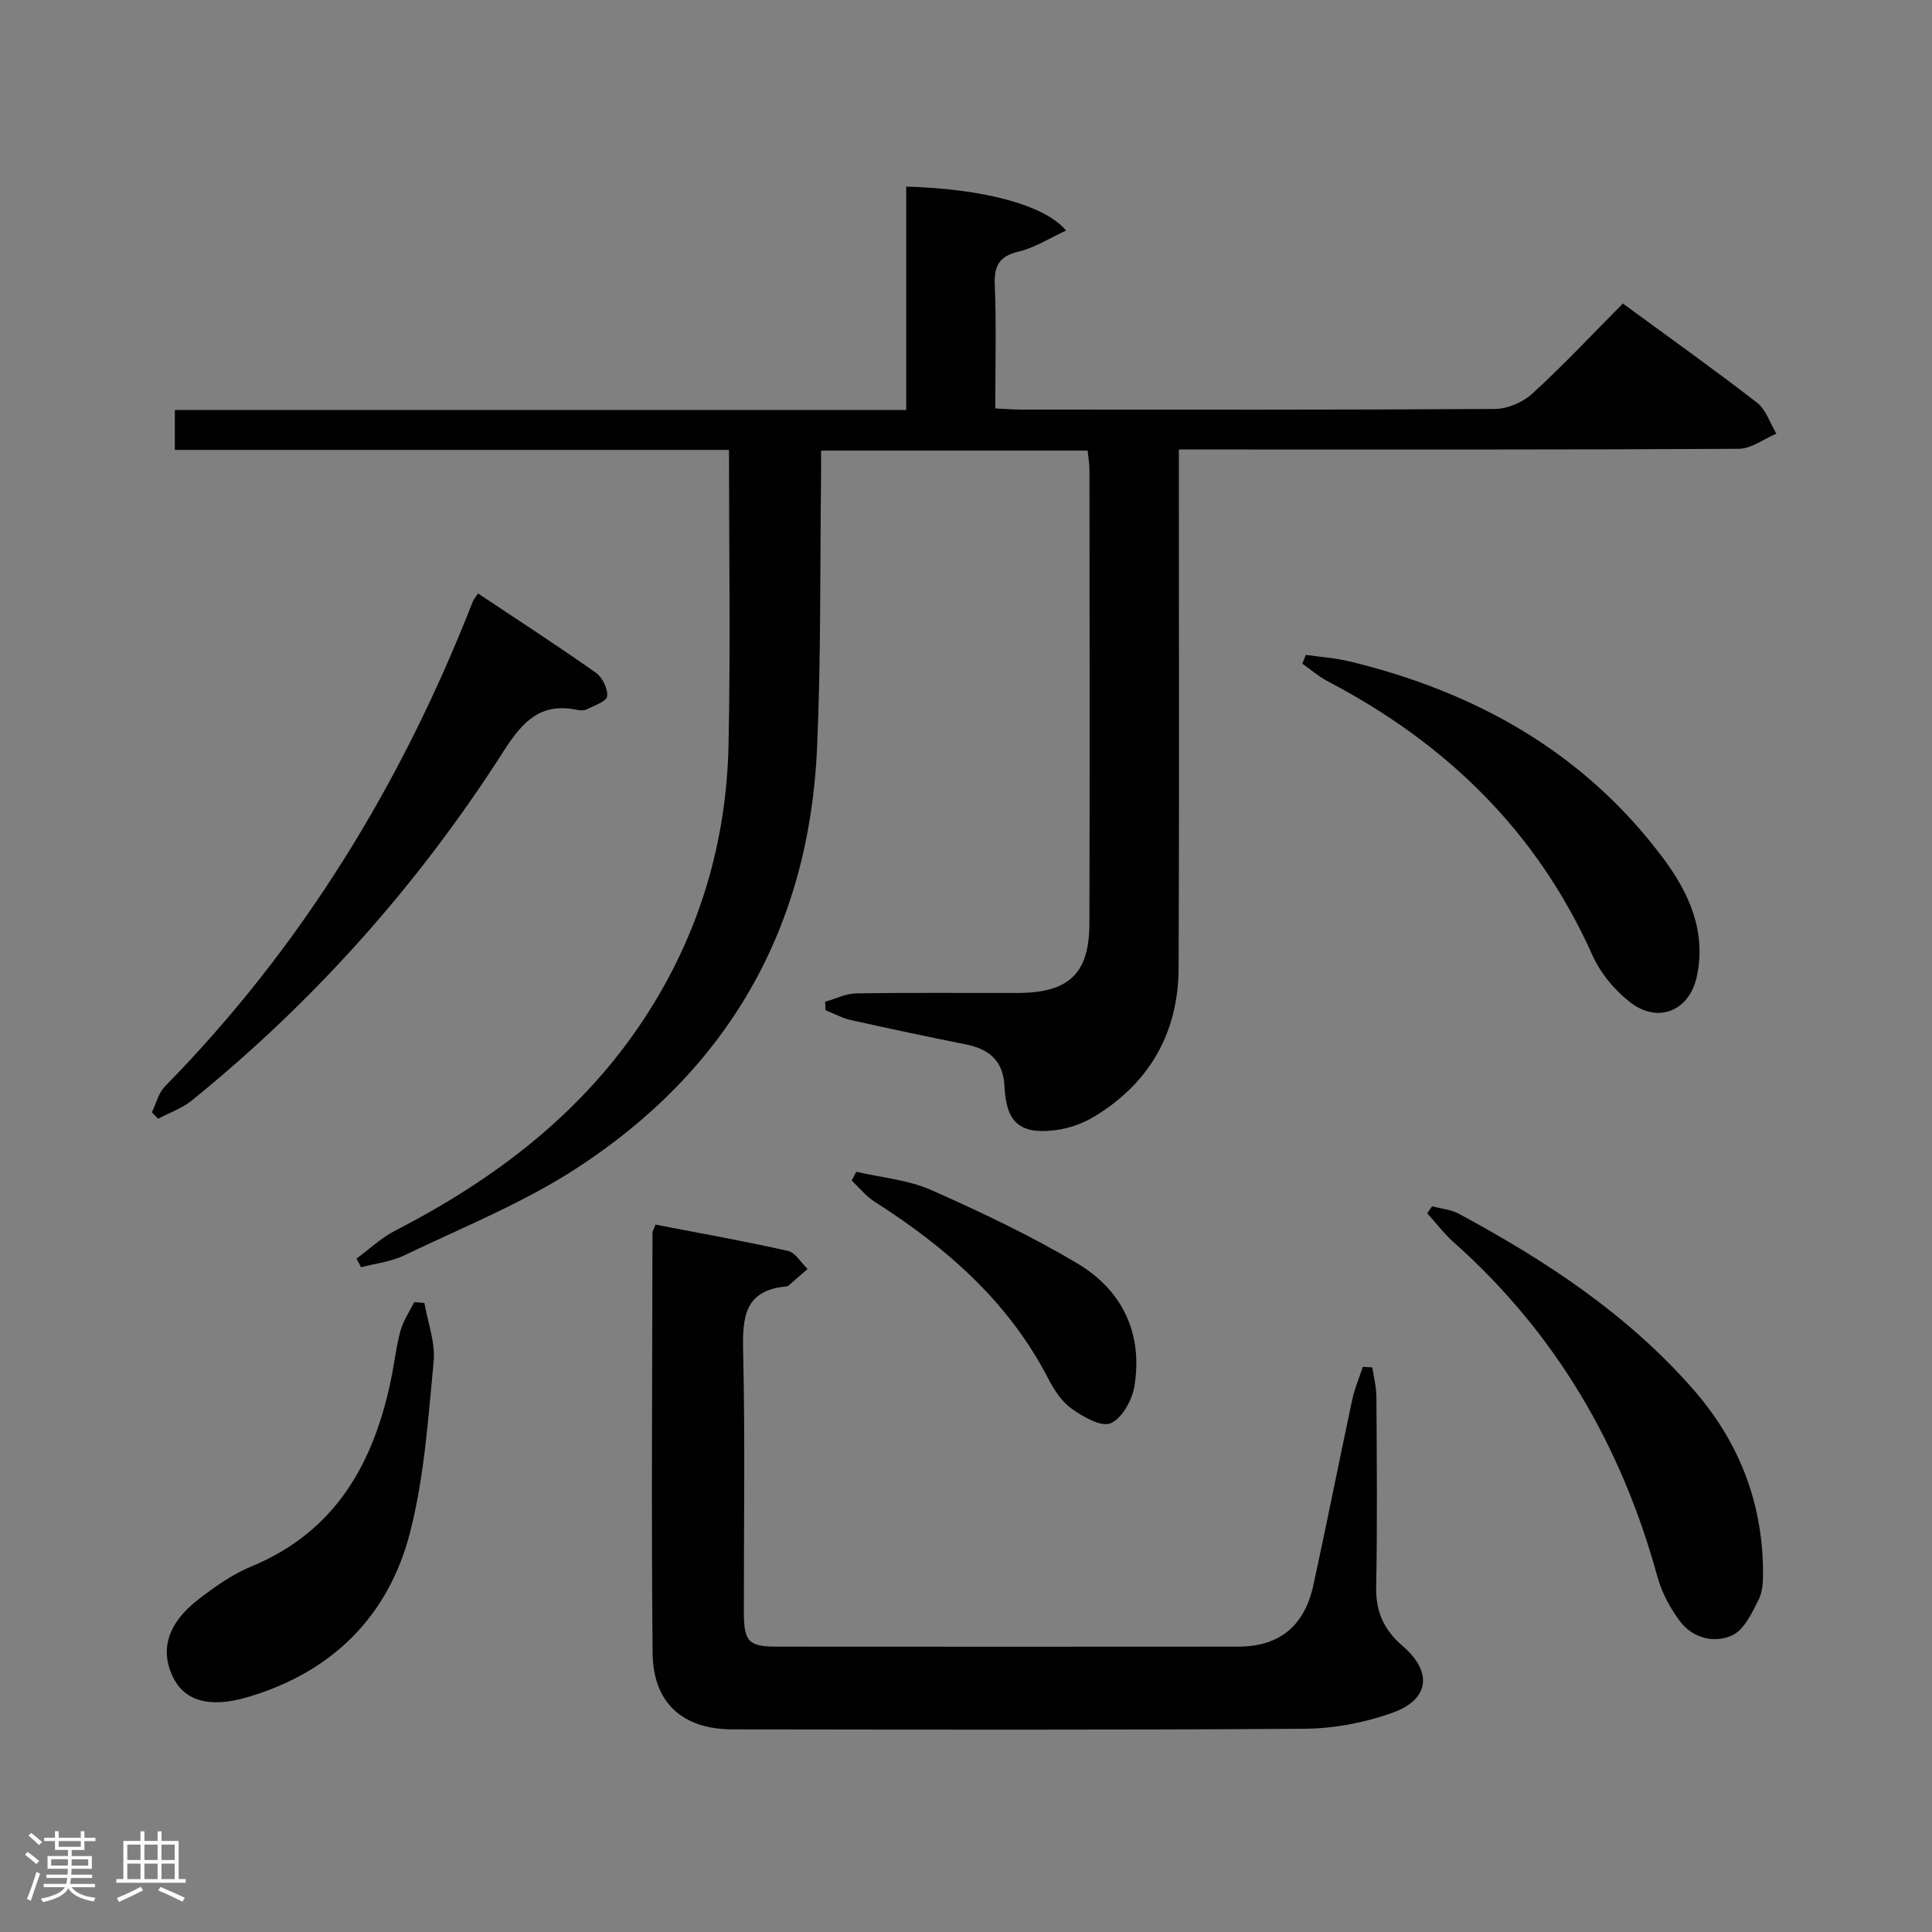 <svg enable-background="new 0 0 400 400" viewBox="0 0 400 400" xmlns="http://www.w3.org/2000/svg"><rect x="0" y="0" width="400" height="400" fill="#808080" stroke="none"/><path d="m5.17 384 .55-.58c.85.61 1.65 1.24 2.4 1.87l-.59.64c-.83-.73-1.62-1.38-2.36-1.93m1.22 9.53-.82-.34c.71-1.76 1.37-3.64 1.98-5.63.24.13.5.25.76.36-.6 1.67-1.24 3.54-1.92 5.61m-.5-13.5.57-.54c.56.44 1.31 1.06 2.26 1.87l-.64.64c-.68-.66-1.41-1.32-2.19-1.97m3.25.46h2.24v-1.36h.77v1.36h4.57v-1.36h.76v1.36h2.28v.69h-2.28v1.84h-2.64v1.26h4.18v2.64h-4.21c0 .45-.02.86-.05 1.21h4.32v.69h-4.38c-.04.34-.1.75-.19 1.22h5.15v.69h-4.82c.87 1.19 2.51 1.92 4.93 2.19-.17.31-.3.57-.37.76-2.77-.49-4.52-1.41-5.26-2.76-.56 1.26-2.3 2.23-5.24 2.9-.12-.24-.26-.48-.43-.72 2.73-.55 4.38-1.34 4.96-2.38h-4.38v-.69h4.65c.1-.38.17-.79.21-1.22h-4.32v-.69h4.4c.03-.34.05-.75.05-1.21h-4.2v-2.64h4.23v-1.26h-2.69v-1.84h-2.24zm1.46 4.46v1.29h3.45c.01-.4.02-.57.01-.53v-.32-.45h-3.46zm1.55-2.59h4.57v-1.19h-4.57zm6.11 2.59h-3.42v.77c-.02.19-.01.37-.02.53h3.44z" fill="#fcfafa"/><path d="m32.63 379.16h.82v1.98h3.54v7.89h1.46v.78h-14.37v-.78h1.46v-7.89h3.54v-1.98h.82v1.98h2.73zm-3.49 11.48.5.73c-1.61.82-3.28 1.63-5 2.41-.13-.27-.28-.55-.44-.82 1.75-.72 3.4-1.49 4.94-2.32m-2.78-5.55h2.73v-3.18h-2.73zm0 3.95h2.73v-3.2h-2.73zm3.54-3.95h2.73v-3.18h-2.73zm0 3.95h2.73v-3.2h-2.73zm7.89 4.68c-1.84-.92-3.51-1.7-5.02-2.32l.45-.73c1.89.8 3.57 1.55 5.04 2.23zm-1.62-11.81h-2.73v3.18h2.73zm-2.73 7.13h2.73v-3.2h-2.73z" fill="#fcfafa"/><g fill="#010102"><path d="m336 62.84c9.62 7.06 18.84 13.61 27.77 20.53 1.87 1.45 2.7 4.25 4.01 6.42-2.6 1.09-5.19 3.11-7.8 3.13-36.49.21-72.99.14-109.48.14-1.96 0-3.92 0-6.43 0v6.34c0 33.66.09 67.32-.05 100.99-.05 13.31-5.91 23.71-17.3 30.69-2.46 1.51-5.45 2.58-8.31 2.92-7.29.88-10.09-1.63-10.44-9.06-.25-5.25-3.08-7.71-7.92-8.69-7.97-1.6-15.93-3.28-23.86-5.05-1.82-.41-3.52-1.35-5.27-2.04-.03-.59-.05-1.17-.08-1.76 2.14-.6 4.27-1.7 6.42-1.73 11.16-.18 22.33-.06 33.49-.09 10.53-.03 14.77-4 14.8-14.33.08-31.33.04-62.66.01-93.99 0-1.29-.24-2.58-.38-3.97-18.41 0-36.51 0-55.19 0 0 1.99.02 3.77 0 5.55-.23 18.65 0 37.31-.82 55.93-1.64 37.54-18.56 66.89-49.99 87.23-11.07 7.17-23.55 12.17-35.5 17.92-2.73 1.32-5.94 1.66-8.92 2.45-.32-.6-.63-1.2-.95-1.8 2.65-1.94 5.1-4.28 7.99-5.77 20.76-10.69 38.9-24.44 51.8-44.25 11.15-17.12 16.83-36.1 17.24-56.44.41-20.13.09-40.27.09-60.96-38.35 0-76.4 0-114.73 0 0-2.95 0-5.35 0-8.27h151.42c0-15.75 0-30.99 0-46.25 15.77.45 28.55 3.69 33.1 9.1-3.45 1.59-6.48 3.56-9.78 4.35-4.04.97-5.14 2.87-4.98 6.89.34 8.31.1 16.64.1 25.59 1.97.09 3.72.24 5.47.24 32.66.01 65.32.08 97.99-.13 2.62-.02 5.78-1.38 7.73-3.17 6.37-5.82 12.29-12.15 18.75-18.66z"/><path d="m284.13 283.11c.29 2.01.82 4.01.84 6.02.08 13.17.21 26.33-.05 39.49-.1 5.13 1.65 8.86 5.47 12.15 6.29 5.42 5.59 11.13-2.22 13.89-5.69 2.01-11.97 3.21-17.99 3.26-39.49.28-78.99.17-118.49.13-10.34-.01-16.48-5.45-16.58-15.85-.27-28.99-.06-57.99-.02-86.99 0-.31.22-.61.62-1.67 9.06 1.75 18.29 3.4 27.43 5.45 1.55.35 2.71 2.45 4.06 3.74-1.32 1.15-2.63 2.31-3.96 3.45-.12.1-.31.15-.47.17-8.66.78-9.08 6.42-8.91 13.51.42 17.99.13 35.99.15 53.99.01 6.04.98 7.07 6.89 7.07 31.83.02 63.66.03 95.49 0 8.41-.01 13.66-4.21 15.51-12.65 2.8-12.8 5.33-25.66 8.06-38.47.5-2.32 1.45-4.54 2.2-6.81.65.04 1.31.08 1.97.12z"/><path d="m98.96 122.86c8.44 5.63 16.54 10.87 24.42 16.43 1.35.95 2.5 3.34 2.32 4.89-.12 1.06-2.7 1.9-4.25 2.69-.54.27-1.34.23-1.97.1-7.59-1.6-11.34 2.5-15.19 8.52-17.61 27.55-39.13 51.75-64.58 72.35-2.02 1.64-4.63 2.54-6.97 3.78-.43-.44-.86-.88-1.29-1.32.87-1.8 1.35-3.99 2.67-5.34 28.41-28.95 49.08-62.8 63.78-100.44.18-.42.51-.79 1.06-1.66z"/><path d="m296.49 249.75c1.85.5 3.89.65 5.53 1.54 18.11 9.74 35.16 20.96 48.78 36.64 9.13 10.52 14.01 22.85 14.21 36.87.03 2.13.03 4.53-.88 6.34-1.39 2.79-3.04 6.33-5.54 7.46-3.66 1.67-8.14.58-10.78-2.95-2.03-2.71-3.76-5.93-4.65-9.18-7.44-27.13-21.03-50.44-42.14-69.23-2.03-1.8-3.69-4.02-5.53-6.04.34-.48.67-.96 1-1.45z"/><path d="m270.35 135.59c3.04.44 6.15.64 9.12 1.36 26.15 6.34 48.52 18.86 64.87 40.73 5.36 7.17 9 15.21 6.95 24.57-1.52 6.96-7.88 9.7-13.6 5.39-3.3-2.49-6.31-6.11-8-9.88-11.42-25.54-30.18-43.81-54.68-56.64-1.92-1-3.59-2.46-5.38-3.71.24-.6.48-1.21.72-1.82z"/><path d="m87.87 269.77c.69 4.04 2.29 8.18 1.91 12.12-1.13 11.85-1.94 23.91-4.88 35.38-4.49 17.48-16.28 29.04-33.76 34.14-7.99 2.33-13.03.62-15.36-4.25-2.69-5.63-1.06-11.12 5.29-16.02 3.4-2.62 7.04-5.2 10.98-6.83 17.36-7.18 25.26-21.24 28.88-38.57.71-3.41 1.08-6.9 1.99-10.24.57-2.07 1.87-3.94 2.84-5.9.7.05 1.4.11 2.11.17z"/><path d="m177.28 242.6c5.19 1.21 10.72 1.66 15.51 3.78 10.29 4.55 20.53 9.42 30.19 15.15 9.34 5.54 13.69 14.49 11.89 25.47-.47 2.87-2.56 6.66-4.92 7.67-1.96.84-5.72-1.35-8.09-3.03-2.07-1.47-3.65-3.93-4.85-6.25-8.23-15.93-21.15-27.17-35.97-36.61-1.77-1.13-3.14-2.89-4.7-4.36.31-.61.63-1.21.94-1.82z"/></g></svg>